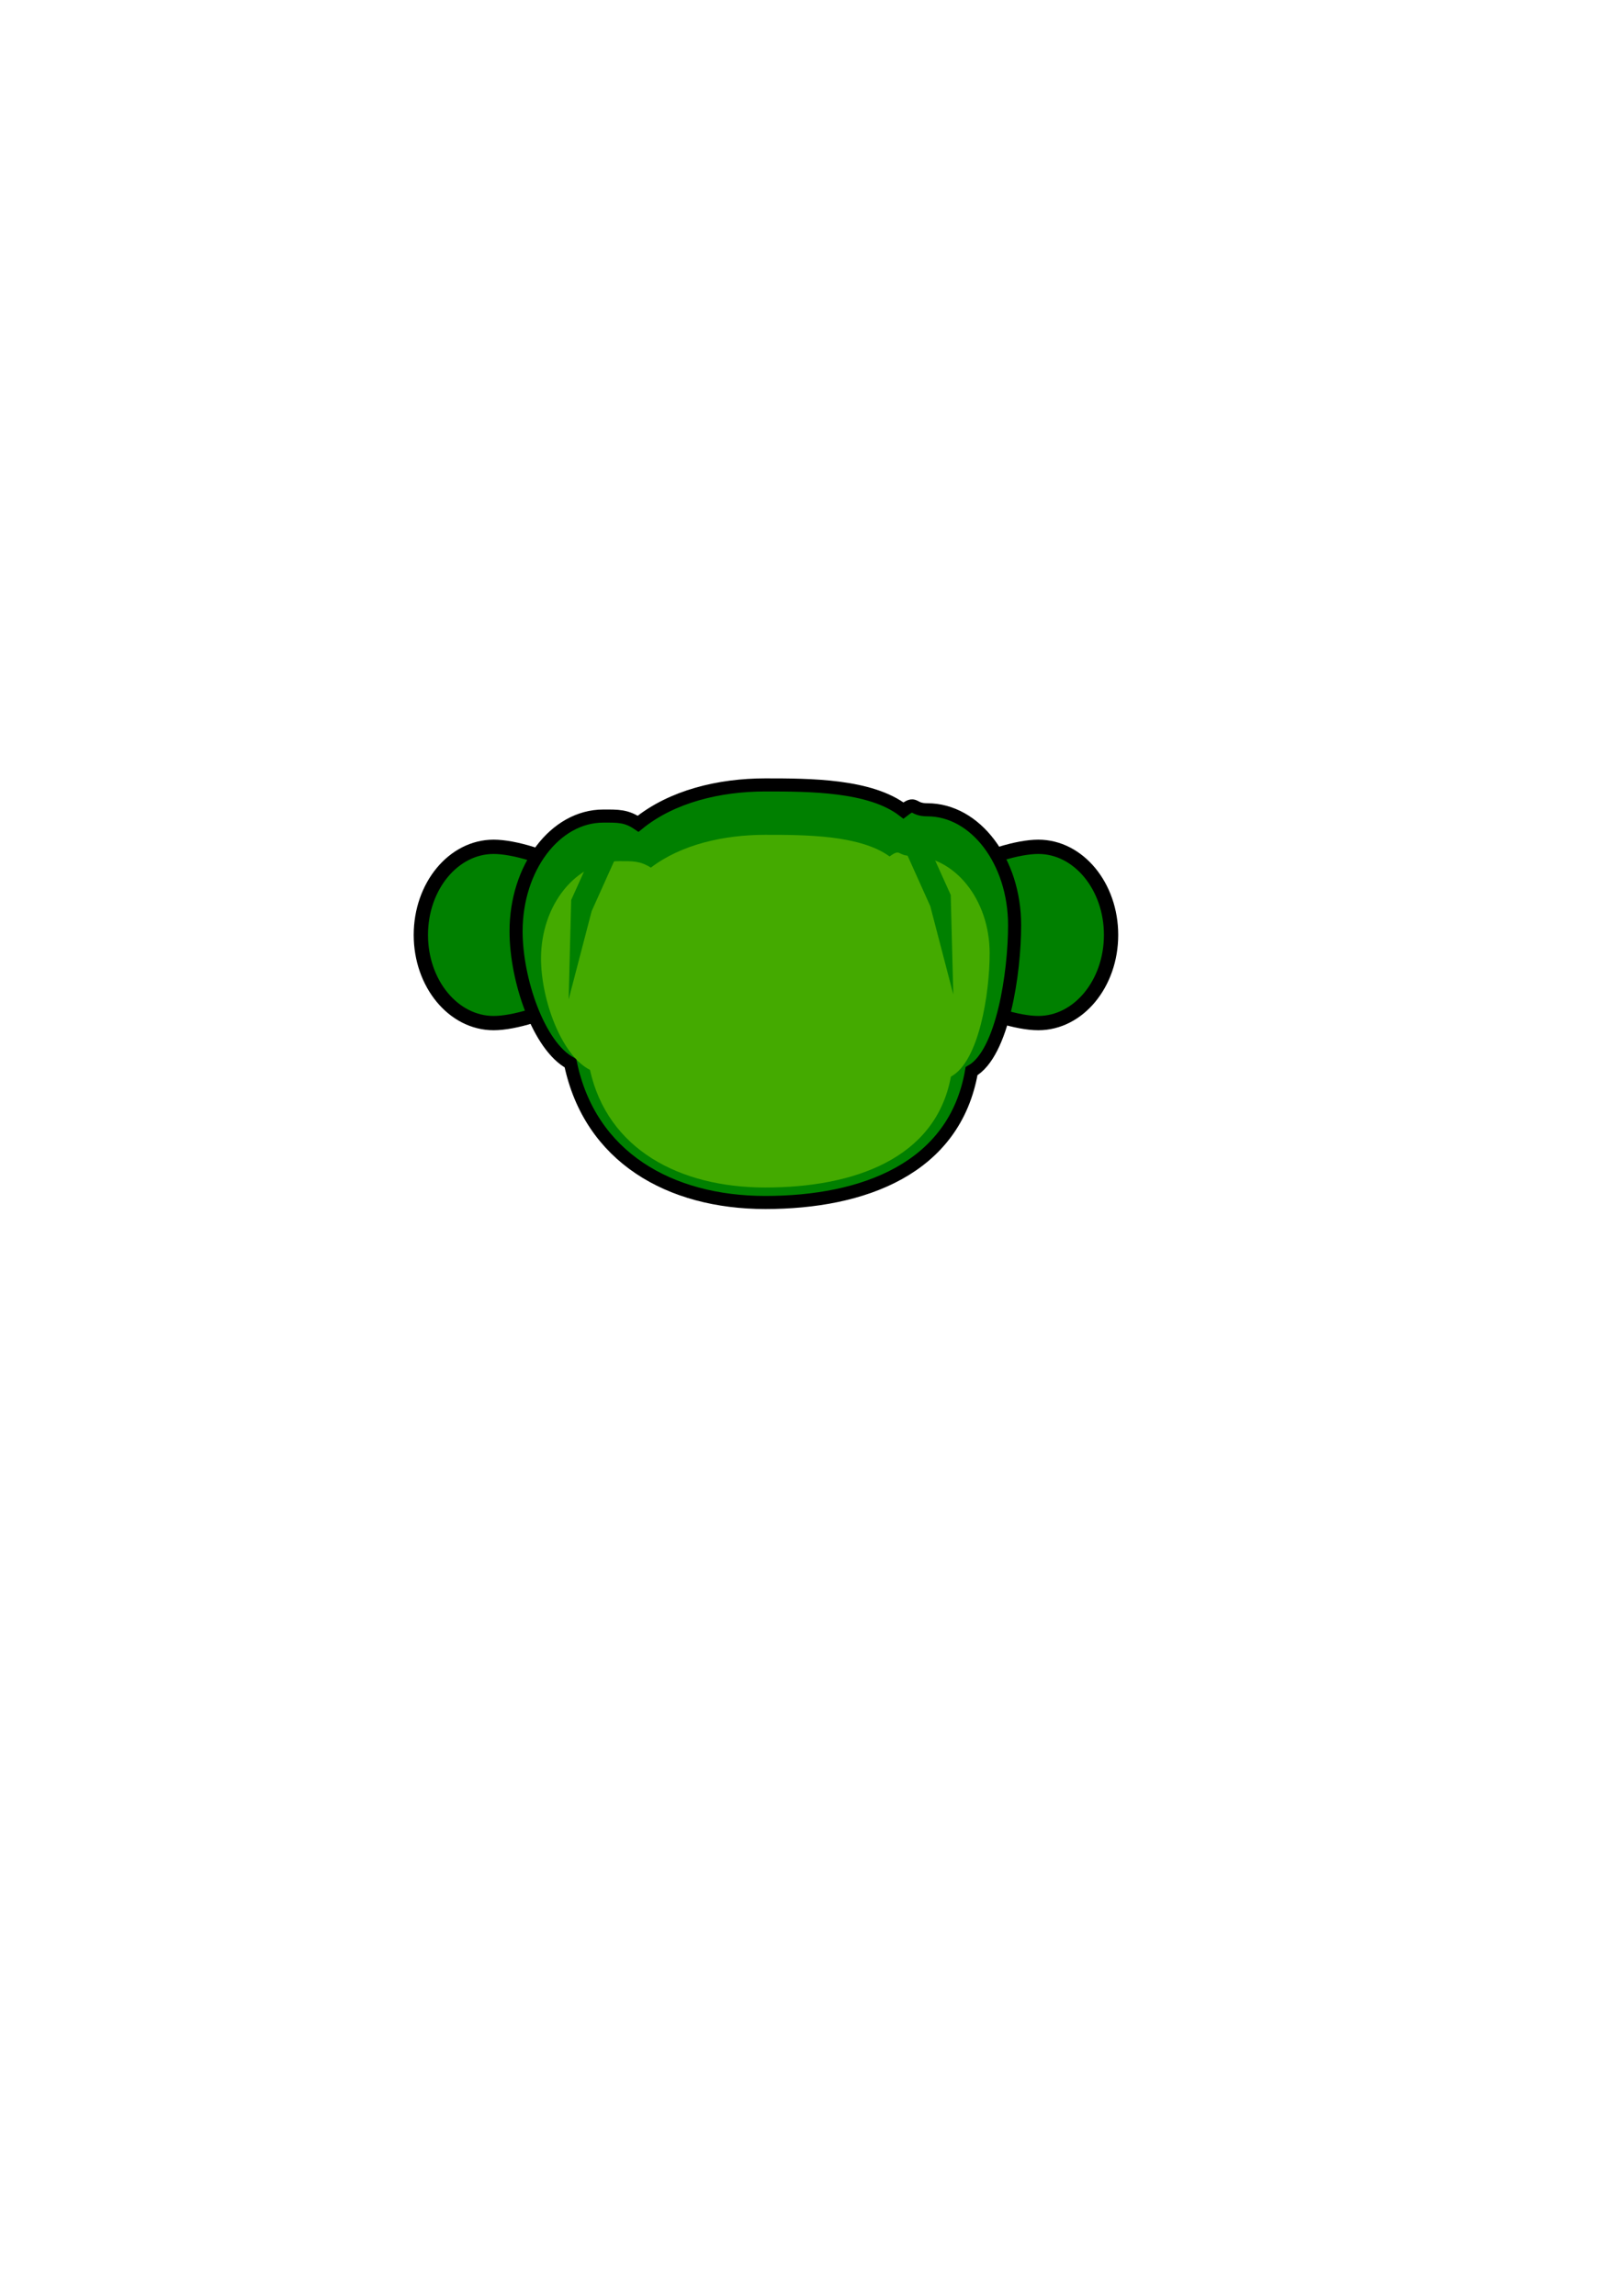 <?xml version="1.0" encoding="UTF-8" standalone="no"?>
<!-- Created with Inkscape (http://www.inkscape.org/) -->

<svg
   xmlns:dc="http://purl.org/dc/elements/1.1/"
   xmlns:cc="http://creativecommons.org/ns#"
   xmlns:rdf="http://www.w3.org/1999/02/22-rdf-syntax-ns#"
   xmlns:svg="http://www.w3.org/2000/svg"
   xmlns="http://www.w3.org/2000/svg"
   xmlns:sodipodi="http://sodipodi.sourceforge.net/DTD/sodipodi-0.dtd"
   xmlns:inkscape="http://www.inkscape.org/namespaces/inkscape"
   width="744.094"
   height="1052.362"
   id="svg2"
   version="1.1"
   inkscape:version="0.48.4 r9939"
   sodipodi:docname="soldier1.svg"
   inkscape:export-filename="/home/chris/Class/soft/project/Four-to-the-Fifth/images/soldier1.png"
   inkscape:export-xdpi="27.810566"
   inkscape:export-ydpi="27.810566">
  <defs
     id="defs4" />
  <sodipodi:namedview
     id="base"
     pagecolor="#ffffff"
     bordercolor="#666666"
     borderopacity="1.0"
     inkscape:pageopacity="0.0"
     inkscape:pageshadow="2"
     inkscape:zoom="0.61816953"
     inkscape:cx="559.29812"
     inkscape:cy="739.74566"
     inkscape:document-units="px"
     inkscape:current-layer="layer1"
     showgrid="false"
     inkscape:object-paths="false"
     inkscape:window-width="1364"
     inkscape:window-height="743"
     inkscape:window-x="0"
     inkscape:window-y="0"
     inkscape:window-maximized="1" />
  <g
     inkscape:label="Layer 1"
     inkscape:groupmode="layer"
     id="layer1">
    <g
       id="g4015"
       transform="matrix(1,0,0,-1,4.575,894.978)">
      <g
         transform="translate(311.133,-388.916)"
         id="g3989" />
      <path
         style="fill:#008000;fill-opacity:1;stroke:#000000;stroke-width:6.552;stroke-linejoin:miter;stroke-miterlimit:4;stroke-opacity:1;stroke-dasharray:none"
         d="m 282.904,466.412 c 0,22.314 -42.742,40.403 -61.169,40.403 -18.427,0 -33.365,-18.089 -33.365,-40.403 0,-22.314 14.938,-40.403 33.365,-40.403 18.427,0 61.169,18.089 61.169,40.403 z"
         id="path3981"
         inkscape:connector-curvature="0"
         sodipodi:nodetypes="sssss" />
      <path
         sodipodi:nodetypes="sssss"
         inkscape:connector-curvature="0"
         id="path3976"
         d="m 410.282,466.412 c 0,22.314 42.742,40.403 61.169,40.403 18.427,0 33.365,-18.089 33.365,-40.403 0,-22.314 -14.938,-40.403 -33.365,-40.403 -18.427,0 -61.169,18.089 -61.169,40.403 z"
         style="fill:#008000;fill-opacity:1;stroke:#000000;stroke-width:6.552;stroke-linejoin:miter;stroke-miterlimit:4;stroke-opacity:1;stroke-dasharray:none" />
      <g
         id="g3998">
        <g
           id="g3994">
          <path
             sodipodi:nodetypes="scsscscsscs"
             inkscape:connector-curvature="0"
             id="path3001"
             d="m 346.308,343.779 c -43.8,0 -80.407,20.793 -89.344,63.843 -14.635,7.856 -24.938,38.279 -24.938,60.439 0,29.192 17.909,52.844 40,52.844 6.577,0 10.489,0.192 15.962,-3.525 15.479,12.591 37.199,17.806 58.319,17.806 20.274,0 48.146,-0.04 63.307,-11.731 5.913,4.559 3.635,0.324 10.974,0.324 22.091,0 40,-23.683 40,-52.875 0,-21.833 -5.445,-58.865 -19.737,-66.927 -7.736,-44.657 -49.656,-60.198 -94.544,-60.198 z"
             style="fill:#008000;stroke:#000000;stroke-width:6;stroke-linejoin:miter;stroke-miterlimit:4;stroke-opacity:1;stroke-dasharray:none;marker-start:none" />
          <path
             style="fill:#44aa00"
             d="m 346.308,350.642 c -39.416,0 -72.358,17.562 -80.401,53.923 -13.17,6.636 -22.441,32.332 -22.441,51.048 0,24.656 16.116,44.633 35.996,44.633 5.919,0 9.439,0.162 14.365,-2.977 13.93,10.634 33.475,15.039 52.482,15.039 18.245,0 43.327,-0.034 56.971,-9.908 5.321,3.851 3.271,0.274 9.876,0.274 19.88,0 35.996,-20.003 35.996,-44.659 0,-18.44 -4.9,-49.719 -17.761,-56.528 -6.962,-37.718 -44.686,-50.844 -85.081,-50.844 z"
             id="path3010"
             inkscape:connector-curvature="0"
             sodipodi:nodetypes="scsscscsscs" />
        </g>
        <path
           style="fill:#008000;fill-opacity:1;stroke:#000000;stroke-width:0;stroke-linecap:butt;stroke-linejoin:miter;stroke-miterlimit:4;stroke-opacity:1;stroke-dasharray:none"
           d="m 256.128,436.859 1.177,45.59 8.968,19.882 15.219,7.936 -14.805,-32.931 z"
           id="path3970"
           inkscape:connector-curvature="0"
           sodipodi:nodetypes="cccccc" />
        <path
           sodipodi:nodetypes="cccccc"
           inkscape:connector-curvature="0"
           id="path3974"
           d="m 432.483,439.147 -1.177,45.59 -8.968,19.882 -15.219,7.936 14.805,-32.931 z"
           style="fill:#008000;fill-opacity:1;stroke:#000000;stroke-width:0;stroke-linecap:butt;stroke-linejoin:miter;stroke-miterlimit:4;stroke-opacity:1;stroke-dasharray:none" />
      </g>
    </g>
  </g>
</svg>
